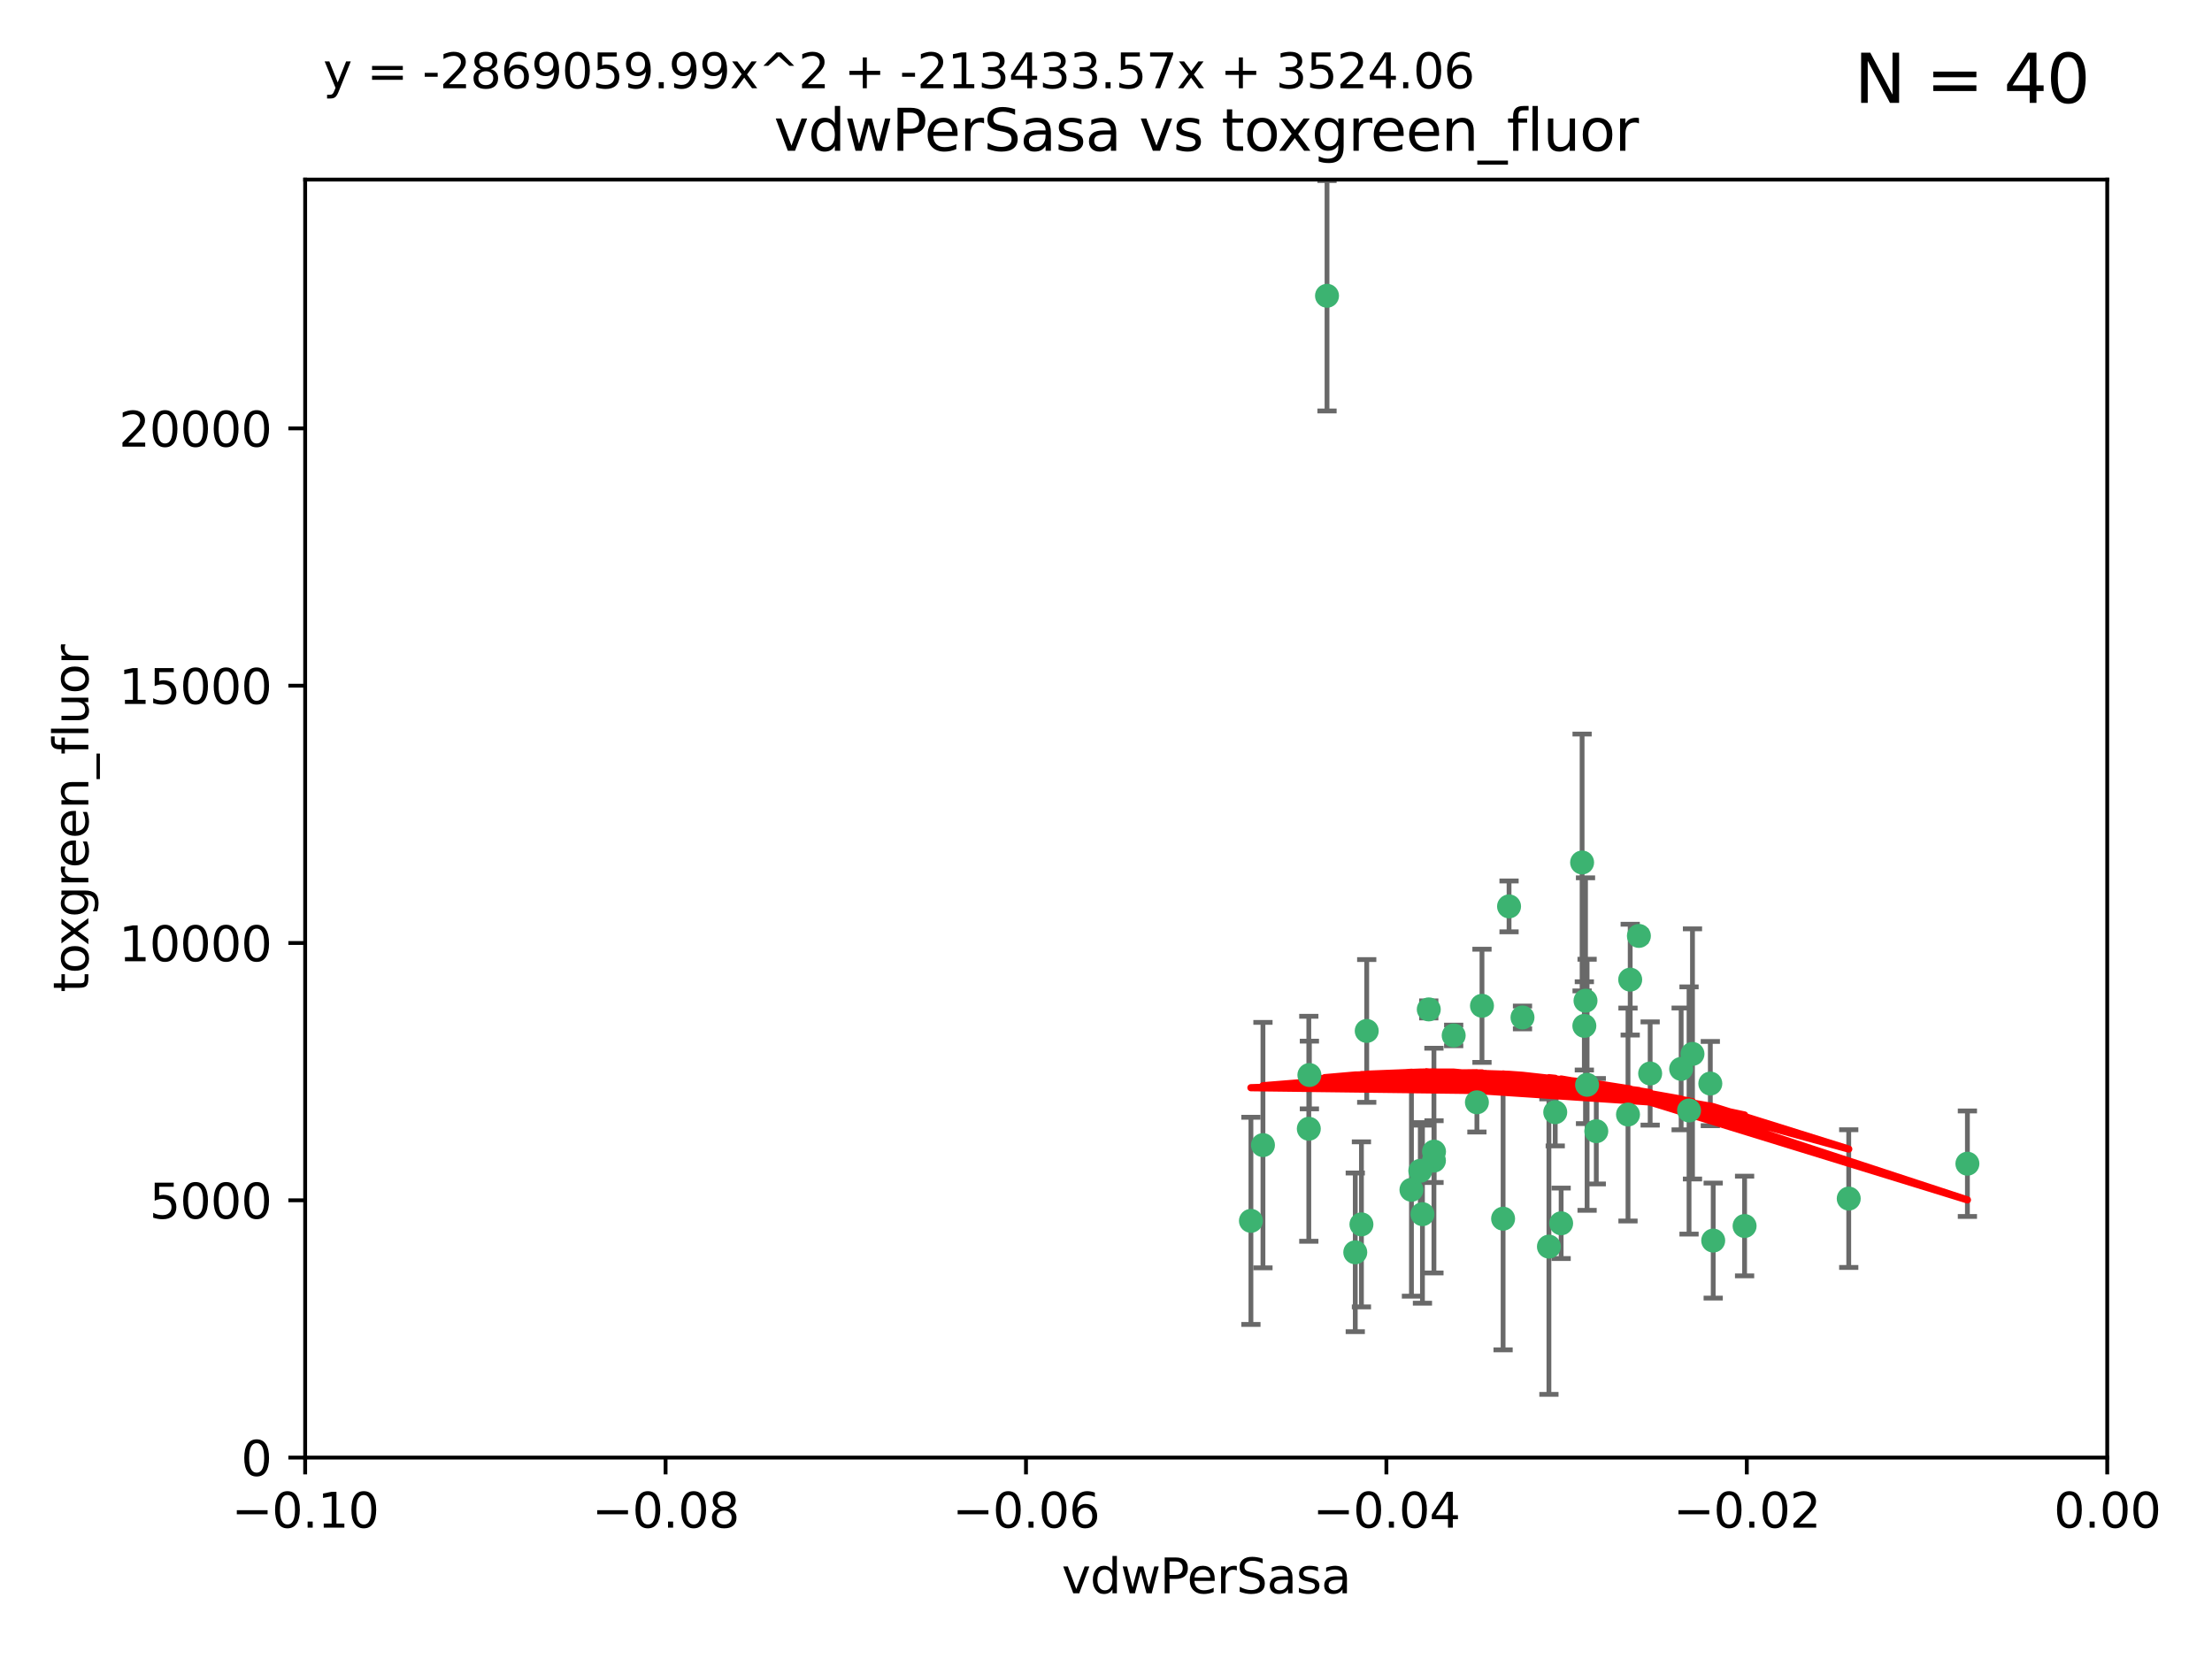 <?xml version="1.0" encoding="utf-8" standalone="no"?>
<!DOCTYPE svg PUBLIC "-//W3C//DTD SVG 1.1//EN"
  "http://www.w3.org/Graphics/SVG/1.1/DTD/svg11.dtd">
<svg xmlns:xlink="http://www.w3.org/1999/xlink" width="460.8pt" height="345.6pt" viewBox="0 0 460.8 345.6" xmlns="http://www.w3.org/2000/svg" version="1.1">
 <defs>
  <style type="text/css">*{stroke-linejoin: round; stroke-linecap: butt}</style>
 </defs>
 <g id="figure_1">
  <g id="patch_1">
   <path d="M 0 345.6 
L 460.8 345.6 
L 460.8 0 
L 0 0 
z
" style="fill: #ffffff"/>
  </g>
  <g id="axes_1">
   <g id="patch_2">
    <path d="M 63.571 303.64 
L 438.975 303.64 
L 438.975 37.411 
L 63.571 37.411 
z
" style="fill: #ffffff"/>
   </g>
   <g id="PathCollection_1">
    <defs>
     <path id="m14e0df7c55" d="M 0 1.118 
C 0.297 1.118 0.581 1 0.791 0.791 
C 1 0.581 1.118 0.297 1.118 0 
C 1.118 -0.297 1 -0.581 0.791 -0.791 
C 0.581 -1 0.297 -1.118 0 -1.118 
C -0.297 -1.118 -0.581 -1 -0.791 -0.791 
C -1 -0.581 -1.118 -0.297 -1.118 0 
C -1.118 0.297 -1 0.581 -0.791 0.791 
C -0.581 1 -0.297 1.118 0 1.118 
z
" style="stroke: #3cb371"/>
    </defs>
    <g clip-path="url(#p599e018d37)">
     <use xlink:href="#m14e0df7c55" x="276.441" y="61.614" style="fill: #3cb371; stroke: #3cb371"/>
     <use xlink:href="#m14e0df7c55" x="282.327" y="260.882" style="fill: #3cb371; stroke: #3cb371"/>
     <use xlink:href="#m14e0df7c55" x="308.724" y="209.523" style="fill: #3cb371; stroke: #3cb371"/>
     <use xlink:href="#m14e0df7c55" x="272.771" y="223.946" style="fill: #3cb371; stroke: #3cb371"/>
     <use xlink:href="#m14e0df7c55" x="294.03" y="247.854" style="fill: #3cb371; stroke: #3cb371"/>
     <use xlink:href="#m14e0df7c55" x="341.412" y="194.97" style="fill: #3cb371; stroke: #3cb371"/>
     <use xlink:href="#m14e0df7c55" x="313.122" y="253.874" style="fill: #3cb371; stroke: #3cb371"/>
     <use xlink:href="#m14e0df7c55" x="352.575" y="219.551" style="fill: #3cb371; stroke: #3cb371"/>
     <use xlink:href="#m14e0df7c55" x="325.214" y="254.837" style="fill: #3cb371; stroke: #3cb371"/>
     <use xlink:href="#m14e0df7c55" x="351.859" y="231.332" style="fill: #3cb371; stroke: #3cb371"/>
     <use xlink:href="#m14e0df7c55" x="272.649" y="235.142" style="fill: #3cb371; stroke: #3cb371"/>
     <use xlink:href="#m14e0df7c55" x="356.291" y="225.726" style="fill: #3cb371; stroke: #3cb371"/>
     <use xlink:href="#m14e0df7c55" x="283.612" y="255.06" style="fill: #3cb371; stroke: #3cb371"/>
     <use xlink:href="#m14e0df7c55" x="307.667" y="229.629" style="fill: #3cb371; stroke: #3cb371"/>
     <use xlink:href="#m14e0df7c55" x="284.714" y="214.763" style="fill: #3cb371; stroke: #3cb371"/>
     <use xlink:href="#m14e0df7c55" x="295.875" y="243.9" style="fill: #3cb371; stroke: #3cb371"/>
     <use xlink:href="#m14e0df7c55" x="298.715" y="241.77" style="fill: #3cb371; stroke: #3cb371"/>
     <use xlink:href="#m14e0df7c55" x="296.323" y="252.93" style="fill: #3cb371; stroke: #3cb371"/>
     <use xlink:href="#m14e0df7c55" x="302.828" y="215.703" style="fill: #3cb371; stroke: #3cb371"/>
     <use xlink:href="#m14e0df7c55" x="339.6" y="204.074" style="fill: #3cb371; stroke: #3cb371"/>
     <use xlink:href="#m14e0df7c55" x="330.621" y="225.982" style="fill: #3cb371; stroke: #3cb371"/>
     <use xlink:href="#m14e0df7c55" x="263.096" y="238.546" style="fill: #3cb371; stroke: #3cb371"/>
     <use xlink:href="#m14e0df7c55" x="298.732" y="239.903" style="fill: #3cb371; stroke: #3cb371"/>
     <use xlink:href="#m14e0df7c55" x="314.362" y="188.817" style="fill: #3cb371; stroke: #3cb371"/>
     <use xlink:href="#m14e0df7c55" x="317.164" y="211.954" style="fill: #3cb371; stroke: #3cb371"/>
     <use xlink:href="#m14e0df7c55" x="332.536" y="235.652" style="fill: #3cb371; stroke: #3cb371"/>
     <use xlink:href="#m14e0df7c55" x="363.43" y="255.398" style="fill: #3cb371; stroke: #3cb371"/>
     <use xlink:href="#m14e0df7c55" x="330.29" y="208.467" style="fill: #3cb371; stroke: #3cb371"/>
     <use xlink:href="#m14e0df7c55" x="330.048" y="213.709" style="fill: #3cb371; stroke: #3cb371"/>
     <use xlink:href="#m14e0df7c55" x="409.846" y="242.42" style="fill: #3cb371; stroke: #3cb371"/>
     <use xlink:href="#m14e0df7c55" x="339.142" y="232.178" style="fill: #3cb371; stroke: #3cb371"/>
     <use xlink:href="#m14e0df7c55" x="385.126" y="249.688" style="fill: #3cb371; stroke: #3cb371"/>
     <use xlink:href="#m14e0df7c55" x="356.892" y="258.434" style="fill: #3cb371; stroke: #3cb371"/>
     <use xlink:href="#m14e0df7c55" x="322.669" y="259.693" style="fill: #3cb371; stroke: #3cb371"/>
     <use xlink:href="#m14e0df7c55" x="323.985" y="231.695" style="fill: #3cb371; stroke: #3cb371"/>
     <use xlink:href="#m14e0df7c55" x="260.591" y="254.326" style="fill: #3cb371; stroke: #3cb371"/>
     <use xlink:href="#m14e0df7c55" x="343.757" y="223.629" style="fill: #3cb371; stroke: #3cb371"/>
     <use xlink:href="#m14e0df7c55" x="329.581" y="179.671" style="fill: #3cb371; stroke: #3cb371"/>
     <use xlink:href="#m14e0df7c55" x="350.214" y="222.67" style="fill: #3cb371; stroke: #3cb371"/>
     <use xlink:href="#m14e0df7c55" x="297.64" y="210.275" style="fill: #3cb371; stroke: #3cb371"/>
    </g>
   </g>
   <g id="matplotlib.axis_1">
    <g id="xtick_1">
     <g id="line2d_1">
      <defs>
       <path id="m57d0fd00b5" d="M 0 0 
L 0 3.5 
" style="stroke: #000000; stroke-width: 0.8"/>
      </defs>
      <g>
       <use xlink:href="#m57d0fd00b5" x="63.571" y="303.64" style="stroke: #000000; stroke-width: 0.8"/>
      </g>
     </g>
     <g id="text_1">
      <!-- −0.10 -->
      <g transform="translate(48.249 318.238)scale(0.1 -0.1)">
       <defs>
        <path id="DejaVuSans-2212" d="M 678 2272 
L 4684 2272 
L 4684 1741 
L 678 1741 
L 678 2272 
z
" transform="scale(0.016)"/>
        <path id="DejaVuSans-30" d="M 2034 4250 
Q 1547 4250 1301 3770 
Q 1056 3291 1056 2328 
Q 1056 1369 1301 889 
Q 1547 409 2034 409 
Q 2525 409 2770 889 
Q 3016 1369 3016 2328 
Q 3016 3291 2770 3770 
Q 2525 4250 2034 4250 
z
M 2034 4750 
Q 2819 4750 3233 4129 
Q 3647 3509 3647 2328 
Q 3647 1150 3233 529 
Q 2819 -91 2034 -91 
Q 1250 -91 836 529 
Q 422 1150 422 2328 
Q 422 3509 836 4129 
Q 1250 4750 2034 4750 
z
" transform="scale(0.016)"/>
        <path id="DejaVuSans-2e" d="M 684 794 
L 1344 794 
L 1344 0 
L 684 0 
L 684 794 
z
" transform="scale(0.016)"/>
        <path id="DejaVuSans-31" d="M 794 531 
L 1825 531 
L 1825 4091 
L 703 3866 
L 703 4441 
L 1819 4666 
L 2450 4666 
L 2450 531 
L 3481 531 
L 3481 0 
L 794 0 
L 794 531 
z
" transform="scale(0.016)"/>
       </defs>
       <use xlink:href="#DejaVuSans-2212"/>
       <use xlink:href="#DejaVuSans-30" x="83.789"/>
       <use xlink:href="#DejaVuSans-2e" x="147.412"/>
       <use xlink:href="#DejaVuSans-31" x="179.199"/>
       <use xlink:href="#DejaVuSans-30" x="242.822"/>
      </g>
     </g>
    </g>
    <g id="xtick_2">
     <g id="line2d_2">
      <g>
       <use xlink:href="#m57d0fd00b5" x="138.652" y="303.64" style="stroke: #000000; stroke-width: 0.8"/>
      </g>
     </g>
     <g id="text_2">
      <!-- −0.08 -->
      <g transform="translate(123.329 318.238)scale(0.1 -0.1)">
       <defs>
        <path id="DejaVuSans-38" d="M 2034 2216 
Q 1584 2216 1326 1975 
Q 1069 1734 1069 1313 
Q 1069 891 1326 650 
Q 1584 409 2034 409 
Q 2484 409 2743 651 
Q 3003 894 3003 1313 
Q 3003 1734 2745 1975 
Q 2488 2216 2034 2216 
z
M 1403 2484 
Q 997 2584 770 2862 
Q 544 3141 544 3541 
Q 544 4100 942 4425 
Q 1341 4750 2034 4750 
Q 2731 4750 3128 4425 
Q 3525 4100 3525 3541 
Q 3525 3141 3298 2862 
Q 3072 2584 2669 2484 
Q 3125 2378 3379 2068 
Q 3634 1759 3634 1313 
Q 3634 634 3220 271 
Q 2806 -91 2034 -91 
Q 1263 -91 848 271 
Q 434 634 434 1313 
Q 434 1759 690 2068 
Q 947 2378 1403 2484 
z
M 1172 3481 
Q 1172 3119 1398 2916 
Q 1625 2713 2034 2713 
Q 2441 2713 2670 2916 
Q 2900 3119 2900 3481 
Q 2900 3844 2670 4047 
Q 2441 4250 2034 4250 
Q 1625 4250 1398 4047 
Q 1172 3844 1172 3481 
z
" transform="scale(0.016)"/>
       </defs>
       <use xlink:href="#DejaVuSans-2212"/>
       <use xlink:href="#DejaVuSans-30" x="83.789"/>
       <use xlink:href="#DejaVuSans-2e" x="147.412"/>
       <use xlink:href="#DejaVuSans-30" x="179.199"/>
       <use xlink:href="#DejaVuSans-38" x="242.822"/>
      </g>
     </g>
    </g>
    <g id="xtick_3">
     <g id="line2d_3">
      <g>
       <use xlink:href="#m57d0fd00b5" x="213.733" y="303.64" style="stroke: #000000; stroke-width: 0.8"/>
      </g>
     </g>
     <g id="text_3">
      <!-- −0.06 -->
      <g transform="translate(198.41 318.238)scale(0.1 -0.1)">
       <defs>
        <path id="DejaVuSans-36" d="M 2113 2584 
Q 1688 2584 1439 2293 
Q 1191 2003 1191 1497 
Q 1191 994 1439 701 
Q 1688 409 2113 409 
Q 2538 409 2786 701 
Q 3034 994 3034 1497 
Q 3034 2003 2786 2293 
Q 2538 2584 2113 2584 
z
M 3366 4563 
L 3366 3988 
Q 3128 4100 2886 4159 
Q 2644 4219 2406 4219 
Q 1781 4219 1451 3797 
Q 1122 3375 1075 2522 
Q 1259 2794 1537 2939 
Q 1816 3084 2150 3084 
Q 2853 3084 3261 2657 
Q 3669 2231 3669 1497 
Q 3669 778 3244 343 
Q 2819 -91 2113 -91 
Q 1303 -91 875 529 
Q 447 1150 447 2328 
Q 447 3434 972 4092 
Q 1497 4750 2381 4750 
Q 2619 4750 2861 4703 
Q 3103 4656 3366 4563 
z
" transform="scale(0.016)"/>
       </defs>
       <use xlink:href="#DejaVuSans-2212"/>
       <use xlink:href="#DejaVuSans-30" x="83.789"/>
       <use xlink:href="#DejaVuSans-2e" x="147.412"/>
       <use xlink:href="#DejaVuSans-30" x="179.199"/>
       <use xlink:href="#DejaVuSans-36" x="242.822"/>
      </g>
     </g>
    </g>
    <g id="xtick_4">
     <g id="line2d_4">
      <g>
       <use xlink:href="#m57d0fd00b5" x="288.813" y="303.64" style="stroke: #000000; stroke-width: 0.8"/>
      </g>
     </g>
     <g id="text_4">
      <!-- −0.04 -->
      <g transform="translate(273.491 318.238)scale(0.1 -0.1)">
       <defs>
        <path id="DejaVuSans-34" d="M 2419 4116 
L 825 1625 
L 2419 1625 
L 2419 4116 
z
M 2253 4666 
L 3047 4666 
L 3047 1625 
L 3713 1625 
L 3713 1100 
L 3047 1100 
L 3047 0 
L 2419 0 
L 2419 1100 
L 313 1100 
L 313 1709 
L 2253 4666 
z
" transform="scale(0.016)"/>
       </defs>
       <use xlink:href="#DejaVuSans-2212"/>
       <use xlink:href="#DejaVuSans-30" x="83.789"/>
       <use xlink:href="#DejaVuSans-2e" x="147.412"/>
       <use xlink:href="#DejaVuSans-30" x="179.199"/>
       <use xlink:href="#DejaVuSans-34" x="242.822"/>
      </g>
     </g>
    </g>
    <g id="xtick_5">
     <g id="line2d_5">
      <g>
       <use xlink:href="#m57d0fd00b5" x="363.894" y="303.64" style="stroke: #000000; stroke-width: 0.8"/>
      </g>
     </g>
     <g id="text_5">
      <!-- −0.02 -->
      <g transform="translate(348.572 318.238)scale(0.1 -0.1)">
       <defs>
        <path id="DejaVuSans-32" d="M 1228 531 
L 3431 531 
L 3431 0 
L 469 0 
L 469 531 
Q 828 903 1448 1529 
Q 2069 2156 2228 2338 
Q 2531 2678 2651 2914 
Q 2772 3150 2772 3378 
Q 2772 3750 2511 3984 
Q 2250 4219 1831 4219 
Q 1534 4219 1204 4116 
Q 875 4013 500 3803 
L 500 4441 
Q 881 4594 1212 4672 
Q 1544 4750 1819 4750 
Q 2544 4750 2975 4387 
Q 3406 4025 3406 3419 
Q 3406 3131 3298 2873 
Q 3191 2616 2906 2266 
Q 2828 2175 2409 1742 
Q 1991 1309 1228 531 
z
" transform="scale(0.016)"/>
       </defs>
       <use xlink:href="#DejaVuSans-2212"/>
       <use xlink:href="#DejaVuSans-30" x="83.789"/>
       <use xlink:href="#DejaVuSans-2e" x="147.412"/>
       <use xlink:href="#DejaVuSans-30" x="179.199"/>
       <use xlink:href="#DejaVuSans-32" x="242.822"/>
      </g>
     </g>
    </g>
    <g id="xtick_6">
     <g id="line2d_6">
      <g>
       <use xlink:href="#m57d0fd00b5" x="438.975" y="303.64" style="stroke: #000000; stroke-width: 0.8"/>
      </g>
     </g>
     <g id="text_6">
      <!-- 0.00 -->
      <g transform="translate(427.842 318.238)scale(0.1 -0.1)">
       <use xlink:href="#DejaVuSans-30"/>
       <use xlink:href="#DejaVuSans-2e" x="63.623"/>
       <use xlink:href="#DejaVuSans-30" x="95.41"/>
       <use xlink:href="#DejaVuSans-30" x="159.033"/>
      </g>
     </g>
    </g>
    <g id="text_7">
     <!-- vdwPerSasa -->
     <g transform="translate(221.178 331.917)scale(0.1 -0.1)">
      <defs>
       <path id="DejaVuSans-76" d="M 191 3500 
L 800 3500 
L 1894 563 
L 2988 3500 
L 3597 3500 
L 2284 0 
L 1503 0 
L 191 3500 
z
" transform="scale(0.016)"/>
       <path id="DejaVuSans-64" d="M 2906 2969 
L 2906 4863 
L 3481 4863 
L 3481 0 
L 2906 0 
L 2906 525 
Q 2725 213 2448 61 
Q 2172 -91 1784 -91 
Q 1150 -91 751 415 
Q 353 922 353 1747 
Q 353 2572 751 3078 
Q 1150 3584 1784 3584 
Q 2172 3584 2448 3432 
Q 2725 3281 2906 2969 
z
M 947 1747 
Q 947 1113 1208 752 
Q 1469 391 1925 391 
Q 2381 391 2643 752 
Q 2906 1113 2906 1747 
Q 2906 2381 2643 2742 
Q 2381 3103 1925 3103 
Q 1469 3103 1208 2742 
Q 947 2381 947 1747 
z
" transform="scale(0.016)"/>
       <path id="DejaVuSans-77" d="M 269 3500 
L 844 3500 
L 1563 769 
L 2278 3500 
L 2956 3500 
L 3675 769 
L 4391 3500 
L 4966 3500 
L 4050 0 
L 3372 0 
L 2619 2869 
L 1863 0 
L 1184 0 
L 269 3500 
z
" transform="scale(0.016)"/>
       <path id="DejaVuSans-50" d="M 1259 4147 
L 1259 2394 
L 2053 2394 
Q 2494 2394 2734 2622 
Q 2975 2850 2975 3272 
Q 2975 3691 2734 3919 
Q 2494 4147 2053 4147 
L 1259 4147 
z
M 628 4666 
L 2053 4666 
Q 2838 4666 3239 4311 
Q 3641 3956 3641 3272 
Q 3641 2581 3239 2228 
Q 2838 1875 2053 1875 
L 1259 1875 
L 1259 0 
L 628 0 
L 628 4666 
z
" transform="scale(0.016)"/>
       <path id="DejaVuSans-65" d="M 3597 1894 
L 3597 1613 
L 953 1613 
Q 991 1019 1311 708 
Q 1631 397 2203 397 
Q 2534 397 2845 478 
Q 3156 559 3463 722 
L 3463 178 
Q 3153 47 2828 -22 
Q 2503 -91 2169 -91 
Q 1331 -91 842 396 
Q 353 884 353 1716 
Q 353 2575 817 3079 
Q 1281 3584 2069 3584 
Q 2775 3584 3186 3129 
Q 3597 2675 3597 1894 
z
M 3022 2063 
Q 3016 2534 2758 2815 
Q 2500 3097 2075 3097 
Q 1594 3097 1305 2825 
Q 1016 2553 972 2059 
L 3022 2063 
z
" transform="scale(0.016)"/>
       <path id="DejaVuSans-72" d="M 2631 2963 
Q 2534 3019 2420 3045 
Q 2306 3072 2169 3072 
Q 1681 3072 1420 2755 
Q 1159 2438 1159 1844 
L 1159 0 
L 581 0 
L 581 3500 
L 1159 3500 
L 1159 2956 
Q 1341 3275 1631 3429 
Q 1922 3584 2338 3584 
Q 2397 3584 2469 3576 
Q 2541 3569 2628 3553 
L 2631 2963 
z
" transform="scale(0.016)"/>
       <path id="DejaVuSans-53" d="M 3425 4513 
L 3425 3897 
Q 3066 4069 2747 4153 
Q 2428 4238 2131 4238 
Q 1616 4238 1336 4038 
Q 1056 3838 1056 3469 
Q 1056 3159 1242 3001 
Q 1428 2844 1947 2747 
L 2328 2669 
Q 3034 2534 3370 2195 
Q 3706 1856 3706 1288 
Q 3706 609 3251 259 
Q 2797 -91 1919 -91 
Q 1588 -91 1214 -16 
Q 841 59 441 206 
L 441 856 
Q 825 641 1194 531 
Q 1563 422 1919 422 
Q 2459 422 2753 634 
Q 3047 847 3047 1241 
Q 3047 1584 2836 1778 
Q 2625 1972 2144 2069 
L 1759 2144 
Q 1053 2284 737 2584 
Q 422 2884 422 3419 
Q 422 4038 858 4394 
Q 1294 4750 2059 4750 
Q 2388 4750 2728 4690 
Q 3069 4631 3425 4513 
z
" transform="scale(0.016)"/>
       <path id="DejaVuSans-61" d="M 2194 1759 
Q 1497 1759 1228 1600 
Q 959 1441 959 1056 
Q 959 750 1161 570 
Q 1363 391 1709 391 
Q 2188 391 2477 730 
Q 2766 1069 2766 1631 
L 2766 1759 
L 2194 1759 
z
M 3341 1997 
L 3341 0 
L 2766 0 
L 2766 531 
Q 2569 213 2275 61 
Q 1981 -91 1556 -91 
Q 1019 -91 701 211 
Q 384 513 384 1019 
Q 384 1609 779 1909 
Q 1175 2209 1959 2209 
L 2766 2209 
L 2766 2266 
Q 2766 2663 2505 2880 
Q 2244 3097 1772 3097 
Q 1472 3097 1187 3025 
Q 903 2953 641 2809 
L 641 3341 
Q 956 3463 1253 3523 
Q 1550 3584 1831 3584 
Q 2591 3584 2966 3190 
Q 3341 2797 3341 1997 
z
" transform="scale(0.016)"/>
       <path id="DejaVuSans-73" d="M 2834 3397 
L 2834 2853 
Q 2591 2978 2328 3040 
Q 2066 3103 1784 3103 
Q 1356 3103 1142 2972 
Q 928 2841 928 2578 
Q 928 2378 1081 2264 
Q 1234 2150 1697 2047 
L 1894 2003 
Q 2506 1872 2764 1633 
Q 3022 1394 3022 966 
Q 3022 478 2636 193 
Q 2250 -91 1575 -91 
Q 1294 -91 989 -36 
Q 684 19 347 128 
L 347 722 
Q 666 556 975 473 
Q 1284 391 1588 391 
Q 1994 391 2212 530 
Q 2431 669 2431 922 
Q 2431 1156 2273 1281 
Q 2116 1406 1581 1522 
L 1381 1569 
Q 847 1681 609 1914 
Q 372 2147 372 2553 
Q 372 3047 722 3315 
Q 1072 3584 1716 3584 
Q 2034 3584 2315 3537 
Q 2597 3491 2834 3397 
z
" transform="scale(0.016)"/>
      </defs>
      <use xlink:href="#DejaVuSans-76"/>
      <use xlink:href="#DejaVuSans-64" x="59.18"/>
      <use xlink:href="#DejaVuSans-77" x="122.656"/>
      <use xlink:href="#DejaVuSans-50" x="204.443"/>
      <use xlink:href="#DejaVuSans-65" x="261.121"/>
      <use xlink:href="#DejaVuSans-72" x="322.645"/>
      <use xlink:href="#DejaVuSans-53" x="363.758"/>
      <use xlink:href="#DejaVuSans-61" x="427.234"/>
      <use xlink:href="#DejaVuSans-73" x="488.514"/>
      <use xlink:href="#DejaVuSans-61" x="540.613"/>
     </g>
    </g>
   </g>
   <g id="matplotlib.axis_2">
    <g id="ytick_1">
     <g id="line2d_7">
      <defs>
       <path id="mf8b32a755a" d="M 0 0 
L -3.5 0 
" style="stroke: #000000; stroke-width: 0.8"/>
      </defs>
      <g>
       <use xlink:href="#mf8b32a755a" x="63.571" y="303.64" style="stroke: #000000; stroke-width: 0.8"/>
      </g>
     </g>
     <g id="text_8">
      <!-- 0 -->
      <g transform="translate(50.209 307.439)scale(0.1 -0.1)">
       <use xlink:href="#DejaVuSans-30"/>
      </g>
     </g>
    </g>
    <g id="ytick_2">
     <g id="line2d_8">
      <g>
       <use xlink:href="#mf8b32a755a" x="63.571" y="250.04" style="stroke: #000000; stroke-width: 0.8"/>
      </g>
     </g>
     <g id="text_9">
      <!-- 5000 -->
      <g transform="translate(31.121 253.84)scale(0.1 -0.1)">
       <defs>
        <path id="DejaVuSans-35" d="M 691 4666 
L 3169 4666 
L 3169 4134 
L 1269 4134 
L 1269 2991 
Q 1406 3038 1543 3061 
Q 1681 3084 1819 3084 
Q 2600 3084 3056 2656 
Q 3513 2228 3513 1497 
Q 3513 744 3044 326 
Q 2575 -91 1722 -91 
Q 1428 -91 1123 -41 
Q 819 9 494 109 
L 494 744 
Q 775 591 1075 516 
Q 1375 441 1709 441 
Q 2250 441 2565 725 
Q 2881 1009 2881 1497 
Q 2881 1984 2565 2268 
Q 2250 2553 1709 2553 
Q 1456 2553 1204 2497 
Q 953 2441 691 2322 
L 691 4666 
z
" transform="scale(0.016)"/>
       </defs>
       <use xlink:href="#DejaVuSans-35"/>
       <use xlink:href="#DejaVuSans-30" x="63.623"/>
       <use xlink:href="#DejaVuSans-30" x="127.246"/>
       <use xlink:href="#DejaVuSans-30" x="190.869"/>
      </g>
     </g>
    </g>
    <g id="ytick_3">
     <g id="line2d_9">
      <g>
       <use xlink:href="#mf8b32a755a" x="63.571" y="196.441" style="stroke: #000000; stroke-width: 0.8"/>
      </g>
     </g>
     <g id="text_10">
      <!-- 10000 -->
      <g transform="translate(24.759 200.24)scale(0.1 -0.1)">
       <use xlink:href="#DejaVuSans-31"/>
       <use xlink:href="#DejaVuSans-30" x="63.623"/>
       <use xlink:href="#DejaVuSans-30" x="127.246"/>
       <use xlink:href="#DejaVuSans-30" x="190.869"/>
       <use xlink:href="#DejaVuSans-30" x="254.492"/>
      </g>
     </g>
    </g>
    <g id="ytick_4">
     <g id="line2d_10">
      <g>
       <use xlink:href="#mf8b32a755a" x="63.571" y="142.841" style="stroke: #000000; stroke-width: 0.8"/>
      </g>
     </g>
     <g id="text_11">
      <!-- 15000 -->
      <g transform="translate(24.759 146.64)scale(0.1 -0.1)">
       <use xlink:href="#DejaVuSans-31"/>
       <use xlink:href="#DejaVuSans-35" x="63.623"/>
       <use xlink:href="#DejaVuSans-30" x="127.246"/>
       <use xlink:href="#DejaVuSans-30" x="190.869"/>
       <use xlink:href="#DejaVuSans-30" x="254.492"/>
      </g>
     </g>
    </g>
    <g id="ytick_5">
     <g id="line2d_11">
      <g>
       <use xlink:href="#mf8b32a755a" x="63.571" y="89.242" style="stroke: #000000; stroke-width: 0.8"/>
      </g>
     </g>
     <g id="text_12">
      <!-- 20000 -->
      <g transform="translate(24.759 93.041)scale(0.1 -0.1)">
       <use xlink:href="#DejaVuSans-32"/>
       <use xlink:href="#DejaVuSans-30" x="63.623"/>
       <use xlink:href="#DejaVuSans-30" x="127.246"/>
       <use xlink:href="#DejaVuSans-30" x="190.869"/>
       <use xlink:href="#DejaVuSans-30" x="254.492"/>
      </g>
     </g>
    </g>
    <g id="text_13">
     <!-- toxgreen_fluor -->
     <g transform="translate(18.401 206.72)rotate(-90)scale(0.1 -0.1)">
      <defs>
       <path id="DejaVuSans-74" d="M 1172 4494 
L 1172 3500 
L 2356 3500 
L 2356 3053 
L 1172 3053 
L 1172 1153 
Q 1172 725 1289 603 
Q 1406 481 1766 481 
L 2356 481 
L 2356 0 
L 1766 0 
Q 1100 0 847 248 
Q 594 497 594 1153 
L 594 3053 
L 172 3053 
L 172 3500 
L 594 3500 
L 594 4494 
L 1172 4494 
z
" transform="scale(0.016)"/>
       <path id="DejaVuSans-6f" d="M 1959 3097 
Q 1497 3097 1228 2736 
Q 959 2375 959 1747 
Q 959 1119 1226 758 
Q 1494 397 1959 397 
Q 2419 397 2687 759 
Q 2956 1122 2956 1747 
Q 2956 2369 2687 2733 
Q 2419 3097 1959 3097 
z
M 1959 3584 
Q 2709 3584 3137 3096 
Q 3566 2609 3566 1747 
Q 3566 888 3137 398 
Q 2709 -91 1959 -91 
Q 1206 -91 779 398 
Q 353 888 353 1747 
Q 353 2609 779 3096 
Q 1206 3584 1959 3584 
z
" transform="scale(0.016)"/>
       <path id="DejaVuSans-78" d="M 3513 3500 
L 2247 1797 
L 3578 0 
L 2900 0 
L 1881 1375 
L 863 0 
L 184 0 
L 1544 1831 
L 300 3500 
L 978 3500 
L 1906 2253 
L 2834 3500 
L 3513 3500 
z
" transform="scale(0.016)"/>
       <path id="DejaVuSans-67" d="M 2906 1791 
Q 2906 2416 2648 2759 
Q 2391 3103 1925 3103 
Q 1463 3103 1205 2759 
Q 947 2416 947 1791 
Q 947 1169 1205 825 
Q 1463 481 1925 481 
Q 2391 481 2648 825 
Q 2906 1169 2906 1791 
z
M 3481 434 
Q 3481 -459 3084 -895 
Q 2688 -1331 1869 -1331 
Q 1566 -1331 1297 -1286 
Q 1028 -1241 775 -1147 
L 775 -588 
Q 1028 -725 1275 -790 
Q 1522 -856 1778 -856 
Q 2344 -856 2625 -561 
Q 2906 -266 2906 331 
L 2906 616 
Q 2728 306 2450 153 
Q 2172 0 1784 0 
Q 1141 0 747 490 
Q 353 981 353 1791 
Q 353 2603 747 3093 
Q 1141 3584 1784 3584 
Q 2172 3584 2450 3431 
Q 2728 3278 2906 2969 
L 2906 3500 
L 3481 3500 
L 3481 434 
z
" transform="scale(0.016)"/>
       <path id="DejaVuSans-6e" d="M 3513 2113 
L 3513 0 
L 2938 0 
L 2938 2094 
Q 2938 2591 2744 2837 
Q 2550 3084 2163 3084 
Q 1697 3084 1428 2787 
Q 1159 2491 1159 1978 
L 1159 0 
L 581 0 
L 581 3500 
L 1159 3500 
L 1159 2956 
Q 1366 3272 1645 3428 
Q 1925 3584 2291 3584 
Q 2894 3584 3203 3211 
Q 3513 2838 3513 2113 
z
" transform="scale(0.016)"/>
       <path id="DejaVuSans-5f" d="M 3263 -1063 
L 3263 -1509 
L -63 -1509 
L -63 -1063 
L 3263 -1063 
z
" transform="scale(0.016)"/>
       <path id="DejaVuSans-66" d="M 2375 4863 
L 2375 4384 
L 1825 4384 
Q 1516 4384 1395 4259 
Q 1275 4134 1275 3809 
L 1275 3500 
L 2222 3500 
L 2222 3053 
L 1275 3053 
L 1275 0 
L 697 0 
L 697 3053 
L 147 3053 
L 147 3500 
L 697 3500 
L 697 3744 
Q 697 4328 969 4595 
Q 1241 4863 1831 4863 
L 2375 4863 
z
" transform="scale(0.016)"/>
       <path id="DejaVuSans-6c" d="M 603 4863 
L 1178 4863 
L 1178 0 
L 603 0 
L 603 4863 
z
" transform="scale(0.016)"/>
       <path id="DejaVuSans-75" d="M 544 1381 
L 544 3500 
L 1119 3500 
L 1119 1403 
Q 1119 906 1312 657 
Q 1506 409 1894 409 
Q 2359 409 2629 706 
Q 2900 1003 2900 1516 
L 2900 3500 
L 3475 3500 
L 3475 0 
L 2900 0 
L 2900 538 
Q 2691 219 2414 64 
Q 2138 -91 1772 -91 
Q 1169 -91 856 284 
Q 544 659 544 1381 
z
M 1991 3584 
L 1991 3584 
z
" transform="scale(0.016)"/>
      </defs>
      <use xlink:href="#DejaVuSans-74"/>
      <use xlink:href="#DejaVuSans-6f" x="39.209"/>
      <use xlink:href="#DejaVuSans-78" x="97.266"/>
      <use xlink:href="#DejaVuSans-67" x="156.445"/>
      <use xlink:href="#DejaVuSans-72" x="219.922"/>
      <use xlink:href="#DejaVuSans-65" x="258.785"/>
      <use xlink:href="#DejaVuSans-65" x="320.309"/>
      <use xlink:href="#DejaVuSans-6e" x="381.832"/>
      <use xlink:href="#DejaVuSans-5f" x="445.211"/>
      <use xlink:href="#DejaVuSans-66" x="495.211"/>
      <use xlink:href="#DejaVuSans-6c" x="530.416"/>
      <use xlink:href="#DejaVuSans-75" x="558.199"/>
      <use xlink:href="#DejaVuSans-6f" x="621.578"/>
      <use xlink:href="#DejaVuSans-72" x="682.76"/>
     </g>
    </g>
   </g>
   <g id="LineCollection_1">
    <path d="M 276.441 85.61 
L 276.441 37.617 
" clip-path="url(#p599e018d37)" style="fill: none; stroke: #696969"/>
    <path d="M 282.327 277.405 
L 282.327 244.359 
" clip-path="url(#p599e018d37)" style="fill: none; stroke: #696969"/>
    <path d="M 308.724 221.309 
L 308.724 197.738 
" clip-path="url(#p599e018d37)" style="fill: none; stroke: #696969"/>
    <path d="M 272.771 231 
L 272.771 216.893 
" clip-path="url(#p599e018d37)" style="fill: none; stroke: #696969"/>
    <path d="M 294.03 270.017 
L 294.03 225.69 
" clip-path="url(#p599e018d37)" style="fill: none; stroke: #696969"/>
    <path d="M 341.412 196.069 
L 341.412 193.871 
" clip-path="url(#p599e018d37)" style="fill: none; stroke: #696969"/>
    <path d="M 313.122 281.2 
L 313.122 226.547 
" clip-path="url(#p599e018d37)" style="fill: none; stroke: #696969"/>
    <path d="M 352.575 245.607 
L 352.575 193.496 
" clip-path="url(#p599e018d37)" style="fill: none; stroke: #696969"/>
    <path d="M 325.214 262.177 
L 325.214 247.498 
" clip-path="url(#p599e018d37)" style="fill: none; stroke: #696969"/>
    <path d="M 351.859 257.083 
L 351.859 205.581 
" clip-path="url(#p599e018d37)" style="fill: none; stroke: #696969"/>
    <path d="M 272.649 258.576 
L 272.649 211.708 
" clip-path="url(#p599e018d37)" style="fill: none; stroke: #696969"/>
    <path d="M 356.291 234.503 
L 356.291 216.949 
" clip-path="url(#p599e018d37)" style="fill: none; stroke: #696969"/>
    <path d="M 283.612 272.254 
L 283.612 237.865 
" clip-path="url(#p599e018d37)" style="fill: none; stroke: #696969"/>
    <path d="M 307.667 235.82 
L 307.667 223.438 
" clip-path="url(#p599e018d37)" style="fill: none; stroke: #696969"/>
    <path d="M 284.714 229.631 
L 284.714 199.894 
" clip-path="url(#p599e018d37)" style="fill: none; stroke: #696969"/>
    <path d="M 295.875 253.944 
L 295.875 233.856 
" clip-path="url(#p599e018d37)" style="fill: none; stroke: #696969"/>
    <path d="M 298.715 265.181 
L 298.715 218.36 
" clip-path="url(#p599e018d37)" style="fill: none; stroke: #696969"/>
    <path d="M 296.323 271.48 
L 296.323 234.38 
" clip-path="url(#p599e018d37)" style="fill: none; stroke: #696969"/>
    <path d="M 302.828 217.852 
L 302.828 213.554 
" clip-path="url(#p599e018d37)" style="fill: none; stroke: #696969"/>
    <path d="M 339.6 215.616 
L 339.6 192.533 
" clip-path="url(#p599e018d37)" style="fill: none; stroke: #696969"/>
    <path d="M 330.621 252.135 
L 330.621 199.829 
" clip-path="url(#p599e018d37)" style="fill: none; stroke: #696969"/>
    <path d="M 263.096 264.108 
L 263.096 212.985 
" clip-path="url(#p599e018d37)" style="fill: none; stroke: #696969"/>
    <path d="M 298.732 246.339 
L 298.732 233.468 
" clip-path="url(#p599e018d37)" style="fill: none; stroke: #696969"/>
    <path d="M 314.362 194.112 
L 314.362 183.522 
" clip-path="url(#p599e018d37)" style="fill: none; stroke: #696969"/>
    <path d="M 317.164 214.326 
L 317.164 209.582 
" clip-path="url(#p599e018d37)" style="fill: none; stroke: #696969"/>
    <path d="M 332.536 246.639 
L 332.536 224.665 
" clip-path="url(#p599e018d37)" style="fill: none; stroke: #696969"/>
    <path d="M 363.43 265.779 
L 363.43 245.016 
" clip-path="url(#p599e018d37)" style="fill: none; stroke: #696969"/>
    <path d="M 330.29 234.067 
L 330.29 182.867 
" clip-path="url(#p599e018d37)" style="fill: none; stroke: #696969"/>
    <path d="M 330.048 222.902 
L 330.048 204.517 
" clip-path="url(#p599e018d37)" style="fill: none; stroke: #696969"/>
    <path d="M 409.846 253.407 
L 409.846 231.433 
" clip-path="url(#p599e018d37)" style="fill: none; stroke: #696969"/>
    <path d="M 339.142 254.353 
L 339.142 210.003 
" clip-path="url(#p599e018d37)" style="fill: none; stroke: #696969"/>
    <path d="M 385.126 264.032 
L 385.126 235.343 
" clip-path="url(#p599e018d37)" style="fill: none; stroke: #696969"/>
    <path d="M 356.892 270.418 
L 356.892 246.45 
" clip-path="url(#p599e018d37)" style="fill: none; stroke: #696969"/>
    <path d="M 322.669 290.471 
L 322.669 228.914 
" clip-path="url(#p599e018d37)" style="fill: none; stroke: #696969"/>
    <path d="M 323.985 238.714 
L 323.985 224.675 
" clip-path="url(#p599e018d37)" style="fill: none; stroke: #696969"/>
    <path d="M 260.591 275.902 
L 260.591 232.749 
" clip-path="url(#p599e018d37)" style="fill: none; stroke: #696969"/>
    <path d="M 343.757 234.381 
L 343.757 212.876 
" clip-path="url(#p599e018d37)" style="fill: none; stroke: #696969"/>
    <path d="M 329.581 206.424 
L 329.581 152.918 
" clip-path="url(#p599e018d37)" style="fill: none; stroke: #696969"/>
    <path d="M 350.214 235.358 
L 350.214 209.982 
" clip-path="url(#p599e018d37)" style="fill: none; stroke: #696969"/>
    <path d="M 297.64 212.053 
L 297.64 208.496 
" clip-path="url(#p599e018d37)" style="fill: none; stroke: #696969"/>
   </g>
   <g id="line2d_12">
    <defs>
     <path id="ma5f21800aa" d="M 2 0 
L -2 -0 
" style="stroke: #696969"/>
    </defs>
    <g clip-path="url(#p599e018d37)">
     <use xlink:href="#ma5f21800aa" x="276.441" y="85.61" style="fill: #696969; stroke: #696969"/>
     <use xlink:href="#ma5f21800aa" x="282.327" y="277.405" style="fill: #696969; stroke: #696969"/>
     <use xlink:href="#ma5f21800aa" x="308.724" y="221.309" style="fill: #696969; stroke: #696969"/>
     <use xlink:href="#ma5f21800aa" x="272.771" y="231" style="fill: #696969; stroke: #696969"/>
     <use xlink:href="#ma5f21800aa" x="294.03" y="270.017" style="fill: #696969; stroke: #696969"/>
     <use xlink:href="#ma5f21800aa" x="341.412" y="196.069" style="fill: #696969; stroke: #696969"/>
     <use xlink:href="#ma5f21800aa" x="313.122" y="281.2" style="fill: #696969; stroke: #696969"/>
     <use xlink:href="#ma5f21800aa" x="352.575" y="245.607" style="fill: #696969; stroke: #696969"/>
     <use xlink:href="#ma5f21800aa" x="325.214" y="262.177" style="fill: #696969; stroke: #696969"/>
     <use xlink:href="#ma5f21800aa" x="351.859" y="257.083" style="fill: #696969; stroke: #696969"/>
     <use xlink:href="#ma5f21800aa" x="272.649" y="258.576" style="fill: #696969; stroke: #696969"/>
     <use xlink:href="#ma5f21800aa" x="356.291" y="234.503" style="fill: #696969; stroke: #696969"/>
     <use xlink:href="#ma5f21800aa" x="283.612" y="272.254" style="fill: #696969; stroke: #696969"/>
     <use xlink:href="#ma5f21800aa" x="307.667" y="235.82" style="fill: #696969; stroke: #696969"/>
     <use xlink:href="#ma5f21800aa" x="284.714" y="229.631" style="fill: #696969; stroke: #696969"/>
     <use xlink:href="#ma5f21800aa" x="295.875" y="253.944" style="fill: #696969; stroke: #696969"/>
     <use xlink:href="#ma5f21800aa" x="298.715" y="265.181" style="fill: #696969; stroke: #696969"/>
     <use xlink:href="#ma5f21800aa" x="296.323" y="271.48" style="fill: #696969; stroke: #696969"/>
     <use xlink:href="#ma5f21800aa" x="302.828" y="217.852" style="fill: #696969; stroke: #696969"/>
     <use xlink:href="#ma5f21800aa" x="339.6" y="215.616" style="fill: #696969; stroke: #696969"/>
     <use xlink:href="#ma5f21800aa" x="330.621" y="252.135" style="fill: #696969; stroke: #696969"/>
     <use xlink:href="#ma5f21800aa" x="263.096" y="264.108" style="fill: #696969; stroke: #696969"/>
     <use xlink:href="#ma5f21800aa" x="298.732" y="246.339" style="fill: #696969; stroke: #696969"/>
     <use xlink:href="#ma5f21800aa" x="314.362" y="194.112" style="fill: #696969; stroke: #696969"/>
     <use xlink:href="#ma5f21800aa" x="317.164" y="214.326" style="fill: #696969; stroke: #696969"/>
     <use xlink:href="#ma5f21800aa" x="332.536" y="246.639" style="fill: #696969; stroke: #696969"/>
     <use xlink:href="#ma5f21800aa" x="363.43" y="265.779" style="fill: #696969; stroke: #696969"/>
     <use xlink:href="#ma5f21800aa" x="330.29" y="234.067" style="fill: #696969; stroke: #696969"/>
     <use xlink:href="#ma5f21800aa" x="330.048" y="222.902" style="fill: #696969; stroke: #696969"/>
     <use xlink:href="#ma5f21800aa" x="409.846" y="253.407" style="fill: #696969; stroke: #696969"/>
     <use xlink:href="#ma5f21800aa" x="339.142" y="254.353" style="fill: #696969; stroke: #696969"/>
     <use xlink:href="#ma5f21800aa" x="385.126" y="264.032" style="fill: #696969; stroke: #696969"/>
     <use xlink:href="#ma5f21800aa" x="356.892" y="270.418" style="fill: #696969; stroke: #696969"/>
     <use xlink:href="#ma5f21800aa" x="322.669" y="290.471" style="fill: #696969; stroke: #696969"/>
     <use xlink:href="#ma5f21800aa" x="323.985" y="238.714" style="fill: #696969; stroke: #696969"/>
     <use xlink:href="#ma5f21800aa" x="260.591" y="275.902" style="fill: #696969; stroke: #696969"/>
     <use xlink:href="#ma5f21800aa" x="343.757" y="234.381" style="fill: #696969; stroke: #696969"/>
     <use xlink:href="#ma5f21800aa" x="329.581" y="206.424" style="fill: #696969; stroke: #696969"/>
     <use xlink:href="#ma5f21800aa" x="350.214" y="235.358" style="fill: #696969; stroke: #696969"/>
     <use xlink:href="#ma5f21800aa" x="297.64" y="212.053" style="fill: #696969; stroke: #696969"/>
    </g>
   </g>
   <g id="line2d_13">
    <g clip-path="url(#p599e018d37)">
     <use xlink:href="#ma5f21800aa" x="276.441" y="37.617" style="fill: #696969; stroke: #696969"/>
     <use xlink:href="#ma5f21800aa" x="282.327" y="244.359" style="fill: #696969; stroke: #696969"/>
     <use xlink:href="#ma5f21800aa" x="308.724" y="197.738" style="fill: #696969; stroke: #696969"/>
     <use xlink:href="#ma5f21800aa" x="272.771" y="216.893" style="fill: #696969; stroke: #696969"/>
     <use xlink:href="#ma5f21800aa" x="294.03" y="225.69" style="fill: #696969; stroke: #696969"/>
     <use xlink:href="#ma5f21800aa" x="341.412" y="193.871" style="fill: #696969; stroke: #696969"/>
     <use xlink:href="#ma5f21800aa" x="313.122" y="226.547" style="fill: #696969; stroke: #696969"/>
     <use xlink:href="#ma5f21800aa" x="352.575" y="193.496" style="fill: #696969; stroke: #696969"/>
     <use xlink:href="#ma5f21800aa" x="325.214" y="247.498" style="fill: #696969; stroke: #696969"/>
     <use xlink:href="#ma5f21800aa" x="351.859" y="205.581" style="fill: #696969; stroke: #696969"/>
     <use xlink:href="#ma5f21800aa" x="272.649" y="211.708" style="fill: #696969; stroke: #696969"/>
     <use xlink:href="#ma5f21800aa" x="356.291" y="216.949" style="fill: #696969; stroke: #696969"/>
     <use xlink:href="#ma5f21800aa" x="283.612" y="237.865" style="fill: #696969; stroke: #696969"/>
     <use xlink:href="#ma5f21800aa" x="307.667" y="223.438" style="fill: #696969; stroke: #696969"/>
     <use xlink:href="#ma5f21800aa" x="284.714" y="199.894" style="fill: #696969; stroke: #696969"/>
     <use xlink:href="#ma5f21800aa" x="295.875" y="233.856" style="fill: #696969; stroke: #696969"/>
     <use xlink:href="#ma5f21800aa" x="298.715" y="218.36" style="fill: #696969; stroke: #696969"/>
     <use xlink:href="#ma5f21800aa" x="296.323" y="234.38" style="fill: #696969; stroke: #696969"/>
     <use xlink:href="#ma5f21800aa" x="302.828" y="213.554" style="fill: #696969; stroke: #696969"/>
     <use xlink:href="#ma5f21800aa" x="339.6" y="192.533" style="fill: #696969; stroke: #696969"/>
     <use xlink:href="#ma5f21800aa" x="330.621" y="199.829" style="fill: #696969; stroke: #696969"/>
     <use xlink:href="#ma5f21800aa" x="263.096" y="212.985" style="fill: #696969; stroke: #696969"/>
     <use xlink:href="#ma5f21800aa" x="298.732" y="233.468" style="fill: #696969; stroke: #696969"/>
     <use xlink:href="#ma5f21800aa" x="314.362" y="183.522" style="fill: #696969; stroke: #696969"/>
     <use xlink:href="#ma5f21800aa" x="317.164" y="209.582" style="fill: #696969; stroke: #696969"/>
     <use xlink:href="#ma5f21800aa" x="332.536" y="224.665" style="fill: #696969; stroke: #696969"/>
     <use xlink:href="#ma5f21800aa" x="363.43" y="245.016" style="fill: #696969; stroke: #696969"/>
     <use xlink:href="#ma5f21800aa" x="330.29" y="182.867" style="fill: #696969; stroke: #696969"/>
     <use xlink:href="#ma5f21800aa" x="330.048" y="204.517" style="fill: #696969; stroke: #696969"/>
     <use xlink:href="#ma5f21800aa" x="409.846" y="231.433" style="fill: #696969; stroke: #696969"/>
     <use xlink:href="#ma5f21800aa" x="339.142" y="210.003" style="fill: #696969; stroke: #696969"/>
     <use xlink:href="#ma5f21800aa" x="385.126" y="235.343" style="fill: #696969; stroke: #696969"/>
     <use xlink:href="#ma5f21800aa" x="356.892" y="246.45" style="fill: #696969; stroke: #696969"/>
     <use xlink:href="#ma5f21800aa" x="322.669" y="228.914" style="fill: #696969; stroke: #696969"/>
     <use xlink:href="#ma5f21800aa" x="323.985" y="224.675" style="fill: #696969; stroke: #696969"/>
     <use xlink:href="#ma5f21800aa" x="260.591" y="232.749" style="fill: #696969; stroke: #696969"/>
     <use xlink:href="#ma5f21800aa" x="343.757" y="212.876" style="fill: #696969; stroke: #696969"/>
     <use xlink:href="#ma5f21800aa" x="329.581" y="152.918" style="fill: #696969; stroke: #696969"/>
     <use xlink:href="#ma5f21800aa" x="350.214" y="209.982" style="fill: #696969; stroke: #696969"/>
     <use xlink:href="#ma5f21800aa" x="297.64" y="208.496" style="fill: #696969; stroke: #696969"/>
    </g>
   </g>
   <g id="line2d_14">
    <path d="M 276.441 224.455 
L 282.327 223.942 
L 308.724 223.503 
L 272.771 224.851 
L 294.03 223.372 
L 341.412 227.173 
L 313.122 223.725 
L 352.575 229.495 
L 325.214 224.772 
L 351.859 229.33 
L 272.649 224.865 
L 356.291 230.389 
L 283.612 223.851 
L 307.667 223.462 
L 284.714 223.778 
L 295.875 223.337 
L 298.715 223.311 
L 296.323 223.33 
L 302.828 223.337 
L 339.6 226.848 
L 330.621 225.446 
L 263.096 226.178 
L 298.732 223.311 
L 314.362 223.803 
L 317.164 224.004 
L 332.536 225.715 
L 363.43 232.275 
L 330.29 225.401 
L 330.048 225.368 
L 409.846 249.961 
L 339.142 226.768 
L 385.126 239.371 
L 356.892 230.539 
L 322.669 224.498 
L 323.985 224.636 
L 260.591 226.588 
L 343.757 227.616 
L 329.581 225.306 
L 350.214 228.959 
L 297.64 223.317 
" clip-path="url(#p599e018d37)" style="fill: none; stroke: #ff0000; stroke-width: 1.5; stroke-linecap: square"/>
   </g>
   <g id="line2d_15">
    <defs>
     <path id="m8d43b8d301" d="M 0 2 
C 0.53 2 1.039 1.789 1.414 1.414 
C 1.789 1.039 2 0.53 2 0 
C 2 -0.53 1.789 -1.039 1.414 -1.414 
C 1.039 -1.789 0.53 -2 0 -2 
C -0.53 -2 -1.039 -1.789 -1.414 -1.414 
C -1.789 -1.039 -2 -0.53 -2 0 
C -2 0.53 -1.789 1.039 -1.414 1.414 
C -1.039 1.789 -0.53 2 0 2 
z
" style="stroke: #3cb371"/>
    </defs>
    <g clip-path="url(#p599e018d37)">
     <use xlink:href="#m8d43b8d301" x="276.441" y="61.614" style="fill: #3cb371; stroke: #3cb371"/>
     <use xlink:href="#m8d43b8d301" x="282.327" y="260.882" style="fill: #3cb371; stroke: #3cb371"/>
     <use xlink:href="#m8d43b8d301" x="308.724" y="209.523" style="fill: #3cb371; stroke: #3cb371"/>
     <use xlink:href="#m8d43b8d301" x="272.771" y="223.946" style="fill: #3cb371; stroke: #3cb371"/>
     <use xlink:href="#m8d43b8d301" x="294.03" y="247.854" style="fill: #3cb371; stroke: #3cb371"/>
     <use xlink:href="#m8d43b8d301" x="341.412" y="194.97" style="fill: #3cb371; stroke: #3cb371"/>
     <use xlink:href="#m8d43b8d301" x="313.122" y="253.874" style="fill: #3cb371; stroke: #3cb371"/>
     <use xlink:href="#m8d43b8d301" x="352.575" y="219.551" style="fill: #3cb371; stroke: #3cb371"/>
     <use xlink:href="#m8d43b8d301" x="325.214" y="254.837" style="fill: #3cb371; stroke: #3cb371"/>
     <use xlink:href="#m8d43b8d301" x="351.859" y="231.332" style="fill: #3cb371; stroke: #3cb371"/>
     <use xlink:href="#m8d43b8d301" x="272.649" y="235.142" style="fill: #3cb371; stroke: #3cb371"/>
     <use xlink:href="#m8d43b8d301" x="356.291" y="225.726" style="fill: #3cb371; stroke: #3cb371"/>
     <use xlink:href="#m8d43b8d301" x="283.612" y="255.06" style="fill: #3cb371; stroke: #3cb371"/>
     <use xlink:href="#m8d43b8d301" x="307.667" y="229.629" style="fill: #3cb371; stroke: #3cb371"/>
     <use xlink:href="#m8d43b8d301" x="284.714" y="214.763" style="fill: #3cb371; stroke: #3cb371"/>
     <use xlink:href="#m8d43b8d301" x="295.875" y="243.9" style="fill: #3cb371; stroke: #3cb371"/>
     <use xlink:href="#m8d43b8d301" x="298.715" y="241.77" style="fill: #3cb371; stroke: #3cb371"/>
     <use xlink:href="#m8d43b8d301" x="296.323" y="252.93" style="fill: #3cb371; stroke: #3cb371"/>
     <use xlink:href="#m8d43b8d301" x="302.828" y="215.703" style="fill: #3cb371; stroke: #3cb371"/>
     <use xlink:href="#m8d43b8d301" x="339.6" y="204.074" style="fill: #3cb371; stroke: #3cb371"/>
     <use xlink:href="#m8d43b8d301" x="330.621" y="225.982" style="fill: #3cb371; stroke: #3cb371"/>
     <use xlink:href="#m8d43b8d301" x="263.096" y="238.546" style="fill: #3cb371; stroke: #3cb371"/>
     <use xlink:href="#m8d43b8d301" x="298.732" y="239.903" style="fill: #3cb371; stroke: #3cb371"/>
     <use xlink:href="#m8d43b8d301" x="314.362" y="188.817" style="fill: #3cb371; stroke: #3cb371"/>
     <use xlink:href="#m8d43b8d301" x="317.164" y="211.954" style="fill: #3cb371; stroke: #3cb371"/>
     <use xlink:href="#m8d43b8d301" x="332.536" y="235.652" style="fill: #3cb371; stroke: #3cb371"/>
     <use xlink:href="#m8d43b8d301" x="363.43" y="255.398" style="fill: #3cb371; stroke: #3cb371"/>
     <use xlink:href="#m8d43b8d301" x="330.29" y="208.467" style="fill: #3cb371; stroke: #3cb371"/>
     <use xlink:href="#m8d43b8d301" x="330.048" y="213.709" style="fill: #3cb371; stroke: #3cb371"/>
     <use xlink:href="#m8d43b8d301" x="409.846" y="242.42" style="fill: #3cb371; stroke: #3cb371"/>
     <use xlink:href="#m8d43b8d301" x="339.142" y="232.178" style="fill: #3cb371; stroke: #3cb371"/>
     <use xlink:href="#m8d43b8d301" x="385.126" y="249.688" style="fill: #3cb371; stroke: #3cb371"/>
     <use xlink:href="#m8d43b8d301" x="356.892" y="258.434" style="fill: #3cb371; stroke: #3cb371"/>
     <use xlink:href="#m8d43b8d301" x="322.669" y="259.693" style="fill: #3cb371; stroke: #3cb371"/>
     <use xlink:href="#m8d43b8d301" x="323.985" y="231.695" style="fill: #3cb371; stroke: #3cb371"/>
     <use xlink:href="#m8d43b8d301" x="260.591" y="254.326" style="fill: #3cb371; stroke: #3cb371"/>
     <use xlink:href="#m8d43b8d301" x="343.757" y="223.629" style="fill: #3cb371; stroke: #3cb371"/>
     <use xlink:href="#m8d43b8d301" x="329.581" y="179.671" style="fill: #3cb371; stroke: #3cb371"/>
     <use xlink:href="#m8d43b8d301" x="350.214" y="222.67" style="fill: #3cb371; stroke: #3cb371"/>
     <use xlink:href="#m8d43b8d301" x="297.64" y="210.275" style="fill: #3cb371; stroke: #3cb371"/>
    </g>
   </g>
   <g id="patch_3">
    <path d="M 63.571 303.64 
L 63.571 37.411 
" style="fill: none; stroke: #000000; stroke-width: 0.8; stroke-linejoin: miter; stroke-linecap: square"/>
   </g>
   <g id="patch_4">
    <path d="M 438.975 303.64 
L 438.975 37.411 
" style="fill: none; stroke: #000000; stroke-width: 0.8; stroke-linejoin: miter; stroke-linecap: square"/>
   </g>
   <g id="patch_5">
    <path d="M 63.571 303.64 
L 438.975 303.64 
" style="fill: none; stroke: #000000; stroke-width: 0.8; stroke-linejoin: miter; stroke-linecap: square"/>
   </g>
   <g id="patch_6">
    <path d="M 63.571 37.411 
L 438.975 37.411 
" style="fill: none; stroke: #000000; stroke-width: 0.8; stroke-linejoin: miter; stroke-linecap: square"/>
   </g>
   <g id="text_14">
    <!-- N = 40 -->
    <g transform="translate(386.302 21.426)scale(0.14 -0.14)">
     <defs>
      <path id="DejaVuSans-4e" d="M 628 4666 
L 1478 4666 
L 3547 763 
L 3547 4666 
L 4159 4666 
L 4159 0 
L 3309 0 
L 1241 3903 
L 1241 0 
L 628 0 
L 628 4666 
z
" transform="scale(0.016)"/>
      <path id="DejaVuSans-20" transform="scale(0.016)"/>
      <path id="DejaVuSans-3d" d="M 678 2906 
L 4684 2906 
L 4684 2381 
L 678 2381 
L 678 2906 
z
M 678 1631 
L 4684 1631 
L 4684 1100 
L 678 1100 
L 678 1631 
z
" transform="scale(0.016)"/>
     </defs>
     <use xlink:href="#DejaVuSans-4e"/>
     <use xlink:href="#DejaVuSans-20" x="74.805"/>
     <use xlink:href="#DejaVuSans-3d" x="106.592"/>
     <use xlink:href="#DejaVuSans-20" x="190.381"/>
     <use xlink:href="#DejaVuSans-34" x="222.168"/>
     <use xlink:href="#DejaVuSans-30" x="285.791"/>
    </g>
   </g>
   <g id="text_15">
    <!-- y = -2869059.99x^2 + -213433.57x + 3524.06 -->
    <g transform="translate(67.325 18.387)scale(0.1 -0.1)">
     <defs>
      <path id="DejaVuSans-79" d="M 2059 -325 
Q 1816 -950 1584 -1140 
Q 1353 -1331 966 -1331 
L 506 -1331 
L 506 -850 
L 844 -850 
Q 1081 -850 1212 -737 
Q 1344 -625 1503 -206 
L 1606 56 
L 191 3500 
L 800 3500 
L 1894 763 
L 2988 3500 
L 3597 3500 
L 2059 -325 
z
" transform="scale(0.016)"/>
      <path id="DejaVuSans-2d" d="M 313 2009 
L 1997 2009 
L 1997 1497 
L 313 1497 
L 313 2009 
z
" transform="scale(0.016)"/>
      <path id="DejaVuSans-39" d="M 703 97 
L 703 672 
Q 941 559 1184 500 
Q 1428 441 1663 441 
Q 2288 441 2617 861 
Q 2947 1281 2994 2138 
Q 2813 1869 2534 1725 
Q 2256 1581 1919 1581 
Q 1219 1581 811 2004 
Q 403 2428 403 3163 
Q 403 3881 828 4315 
Q 1253 4750 1959 4750 
Q 2769 4750 3195 4129 
Q 3622 3509 3622 2328 
Q 3622 1225 3098 567 
Q 2575 -91 1691 -91 
Q 1453 -91 1209 -44 
Q 966 3 703 97 
z
M 1959 2075 
Q 2384 2075 2632 2365 
Q 2881 2656 2881 3163 
Q 2881 3666 2632 3958 
Q 2384 4250 1959 4250 
Q 1534 4250 1286 3958 
Q 1038 3666 1038 3163 
Q 1038 2656 1286 2365 
Q 1534 2075 1959 2075 
z
" transform="scale(0.016)"/>
      <path id="DejaVuSans-5e" d="M 2988 4666 
L 4684 2925 
L 4056 2925 
L 2681 4159 
L 1306 2925 
L 678 2925 
L 2375 4666 
L 2988 4666 
z
" transform="scale(0.016)"/>
      <path id="DejaVuSans-2b" d="M 2944 4013 
L 2944 2272 
L 4684 2272 
L 4684 1741 
L 2944 1741 
L 2944 0 
L 2419 0 
L 2419 1741 
L 678 1741 
L 678 2272 
L 2419 2272 
L 2419 4013 
L 2944 4013 
z
" transform="scale(0.016)"/>
      <path id="DejaVuSans-33" d="M 2597 2516 
Q 3050 2419 3304 2112 
Q 3559 1806 3559 1356 
Q 3559 666 3084 287 
Q 2609 -91 1734 -91 
Q 1441 -91 1130 -33 
Q 819 25 488 141 
L 488 750 
Q 750 597 1062 519 
Q 1375 441 1716 441 
Q 2309 441 2620 675 
Q 2931 909 2931 1356 
Q 2931 1769 2642 2001 
Q 2353 2234 1838 2234 
L 1294 2234 
L 1294 2753 
L 1863 2753 
Q 2328 2753 2575 2939 
Q 2822 3125 2822 3475 
Q 2822 3834 2567 4026 
Q 2313 4219 1838 4219 
Q 1578 4219 1281 4162 
Q 984 4106 628 3988 
L 628 4550 
Q 988 4650 1302 4700 
Q 1616 4750 1894 4750 
Q 2613 4750 3031 4423 
Q 3450 4097 3450 3541 
Q 3450 3153 3228 2886 
Q 3006 2619 2597 2516 
z
" transform="scale(0.016)"/>
      <path id="DejaVuSans-37" d="M 525 4666 
L 3525 4666 
L 3525 4397 
L 1831 0 
L 1172 0 
L 2766 4134 
L 525 4134 
L 525 4666 
z
" transform="scale(0.016)"/>
     </defs>
     <use xlink:href="#DejaVuSans-79"/>
     <use xlink:href="#DejaVuSans-20" x="59.18"/>
     <use xlink:href="#DejaVuSans-3d" x="90.967"/>
     <use xlink:href="#DejaVuSans-20" x="174.756"/>
     <use xlink:href="#DejaVuSans-2d" x="206.543"/>
     <use xlink:href="#DejaVuSans-32" x="242.627"/>
     <use xlink:href="#DejaVuSans-38" x="306.25"/>
     <use xlink:href="#DejaVuSans-36" x="369.873"/>
     <use xlink:href="#DejaVuSans-39" x="433.496"/>
     <use xlink:href="#DejaVuSans-30" x="497.119"/>
     <use xlink:href="#DejaVuSans-35" x="560.742"/>
     <use xlink:href="#DejaVuSans-39" x="624.365"/>
     <use xlink:href="#DejaVuSans-2e" x="687.988"/>
     <use xlink:href="#DejaVuSans-39" x="719.775"/>
     <use xlink:href="#DejaVuSans-39" x="783.398"/>
     <use xlink:href="#DejaVuSans-78" x="847.021"/>
     <use xlink:href="#DejaVuSans-5e" x="906.201"/>
     <use xlink:href="#DejaVuSans-32" x="989.99"/>
     <use xlink:href="#DejaVuSans-20" x="1053.613"/>
     <use xlink:href="#DejaVuSans-2b" x="1085.4"/>
     <use xlink:href="#DejaVuSans-20" x="1169.189"/>
     <use xlink:href="#DejaVuSans-2d" x="1200.977"/>
     <use xlink:href="#DejaVuSans-32" x="1237.061"/>
     <use xlink:href="#DejaVuSans-31" x="1300.684"/>
     <use xlink:href="#DejaVuSans-33" x="1364.307"/>
     <use xlink:href="#DejaVuSans-34" x="1427.93"/>
     <use xlink:href="#DejaVuSans-33" x="1491.553"/>
     <use xlink:href="#DejaVuSans-33" x="1555.176"/>
     <use xlink:href="#DejaVuSans-2e" x="1618.799"/>
     <use xlink:href="#DejaVuSans-35" x="1650.586"/>
     <use xlink:href="#DejaVuSans-37" x="1714.209"/>
     <use xlink:href="#DejaVuSans-78" x="1777.832"/>
     <use xlink:href="#DejaVuSans-20" x="1837.012"/>
     <use xlink:href="#DejaVuSans-2b" x="1868.799"/>
     <use xlink:href="#DejaVuSans-20" x="1952.588"/>
     <use xlink:href="#DejaVuSans-33" x="1984.375"/>
     <use xlink:href="#DejaVuSans-35" x="2047.998"/>
     <use xlink:href="#DejaVuSans-32" x="2111.621"/>
     <use xlink:href="#DejaVuSans-34" x="2175.244"/>
     <use xlink:href="#DejaVuSans-2e" x="2238.867"/>
     <use xlink:href="#DejaVuSans-30" x="2270.654"/>
     <use xlink:href="#DejaVuSans-36" x="2334.277"/>
    </g>
   </g>
   <g id="text_16">
    <!-- vdwPerSasa vs toxgreen_fluor -->
    <g transform="translate(161.235 31.411)scale(0.12 -0.12)">
     <use xlink:href="#DejaVuSans-76"/>
     <use xlink:href="#DejaVuSans-64" x="59.18"/>
     <use xlink:href="#DejaVuSans-77" x="122.656"/>
     <use xlink:href="#DejaVuSans-50" x="204.443"/>
     <use xlink:href="#DejaVuSans-65" x="261.121"/>
     <use xlink:href="#DejaVuSans-72" x="322.645"/>
     <use xlink:href="#DejaVuSans-53" x="363.758"/>
     <use xlink:href="#DejaVuSans-61" x="427.234"/>
     <use xlink:href="#DejaVuSans-73" x="488.514"/>
     <use xlink:href="#DejaVuSans-61" x="540.613"/>
     <use xlink:href="#DejaVuSans-20" x="601.893"/>
     <use xlink:href="#DejaVuSans-76" x="633.68"/>
     <use xlink:href="#DejaVuSans-73" x="692.859"/>
     <use xlink:href="#DejaVuSans-20" x="744.959"/>
     <use xlink:href="#DejaVuSans-74" x="776.746"/>
     <use xlink:href="#DejaVuSans-6f" x="815.955"/>
     <use xlink:href="#DejaVuSans-78" x="874.012"/>
     <use xlink:href="#DejaVuSans-67" x="933.191"/>
     <use xlink:href="#DejaVuSans-72" x="996.668"/>
     <use xlink:href="#DejaVuSans-65" x="1035.531"/>
     <use xlink:href="#DejaVuSans-65" x="1097.055"/>
     <use xlink:href="#DejaVuSans-6e" x="1158.578"/>
     <use xlink:href="#DejaVuSans-5f" x="1221.957"/>
     <use xlink:href="#DejaVuSans-66" x="1271.957"/>
     <use xlink:href="#DejaVuSans-6c" x="1307.162"/>
     <use xlink:href="#DejaVuSans-75" x="1334.945"/>
     <use xlink:href="#DejaVuSans-6f" x="1398.324"/>
     <use xlink:href="#DejaVuSans-72" x="1459.506"/>
    </g>
   </g>
  </g>
 </g>
 <defs>
  <clipPath id="p599e018d37">
   <rect x="63.571" y="37.411" width="375.404" height="266.229"/>
  </clipPath>
 </defs>
</svg>
